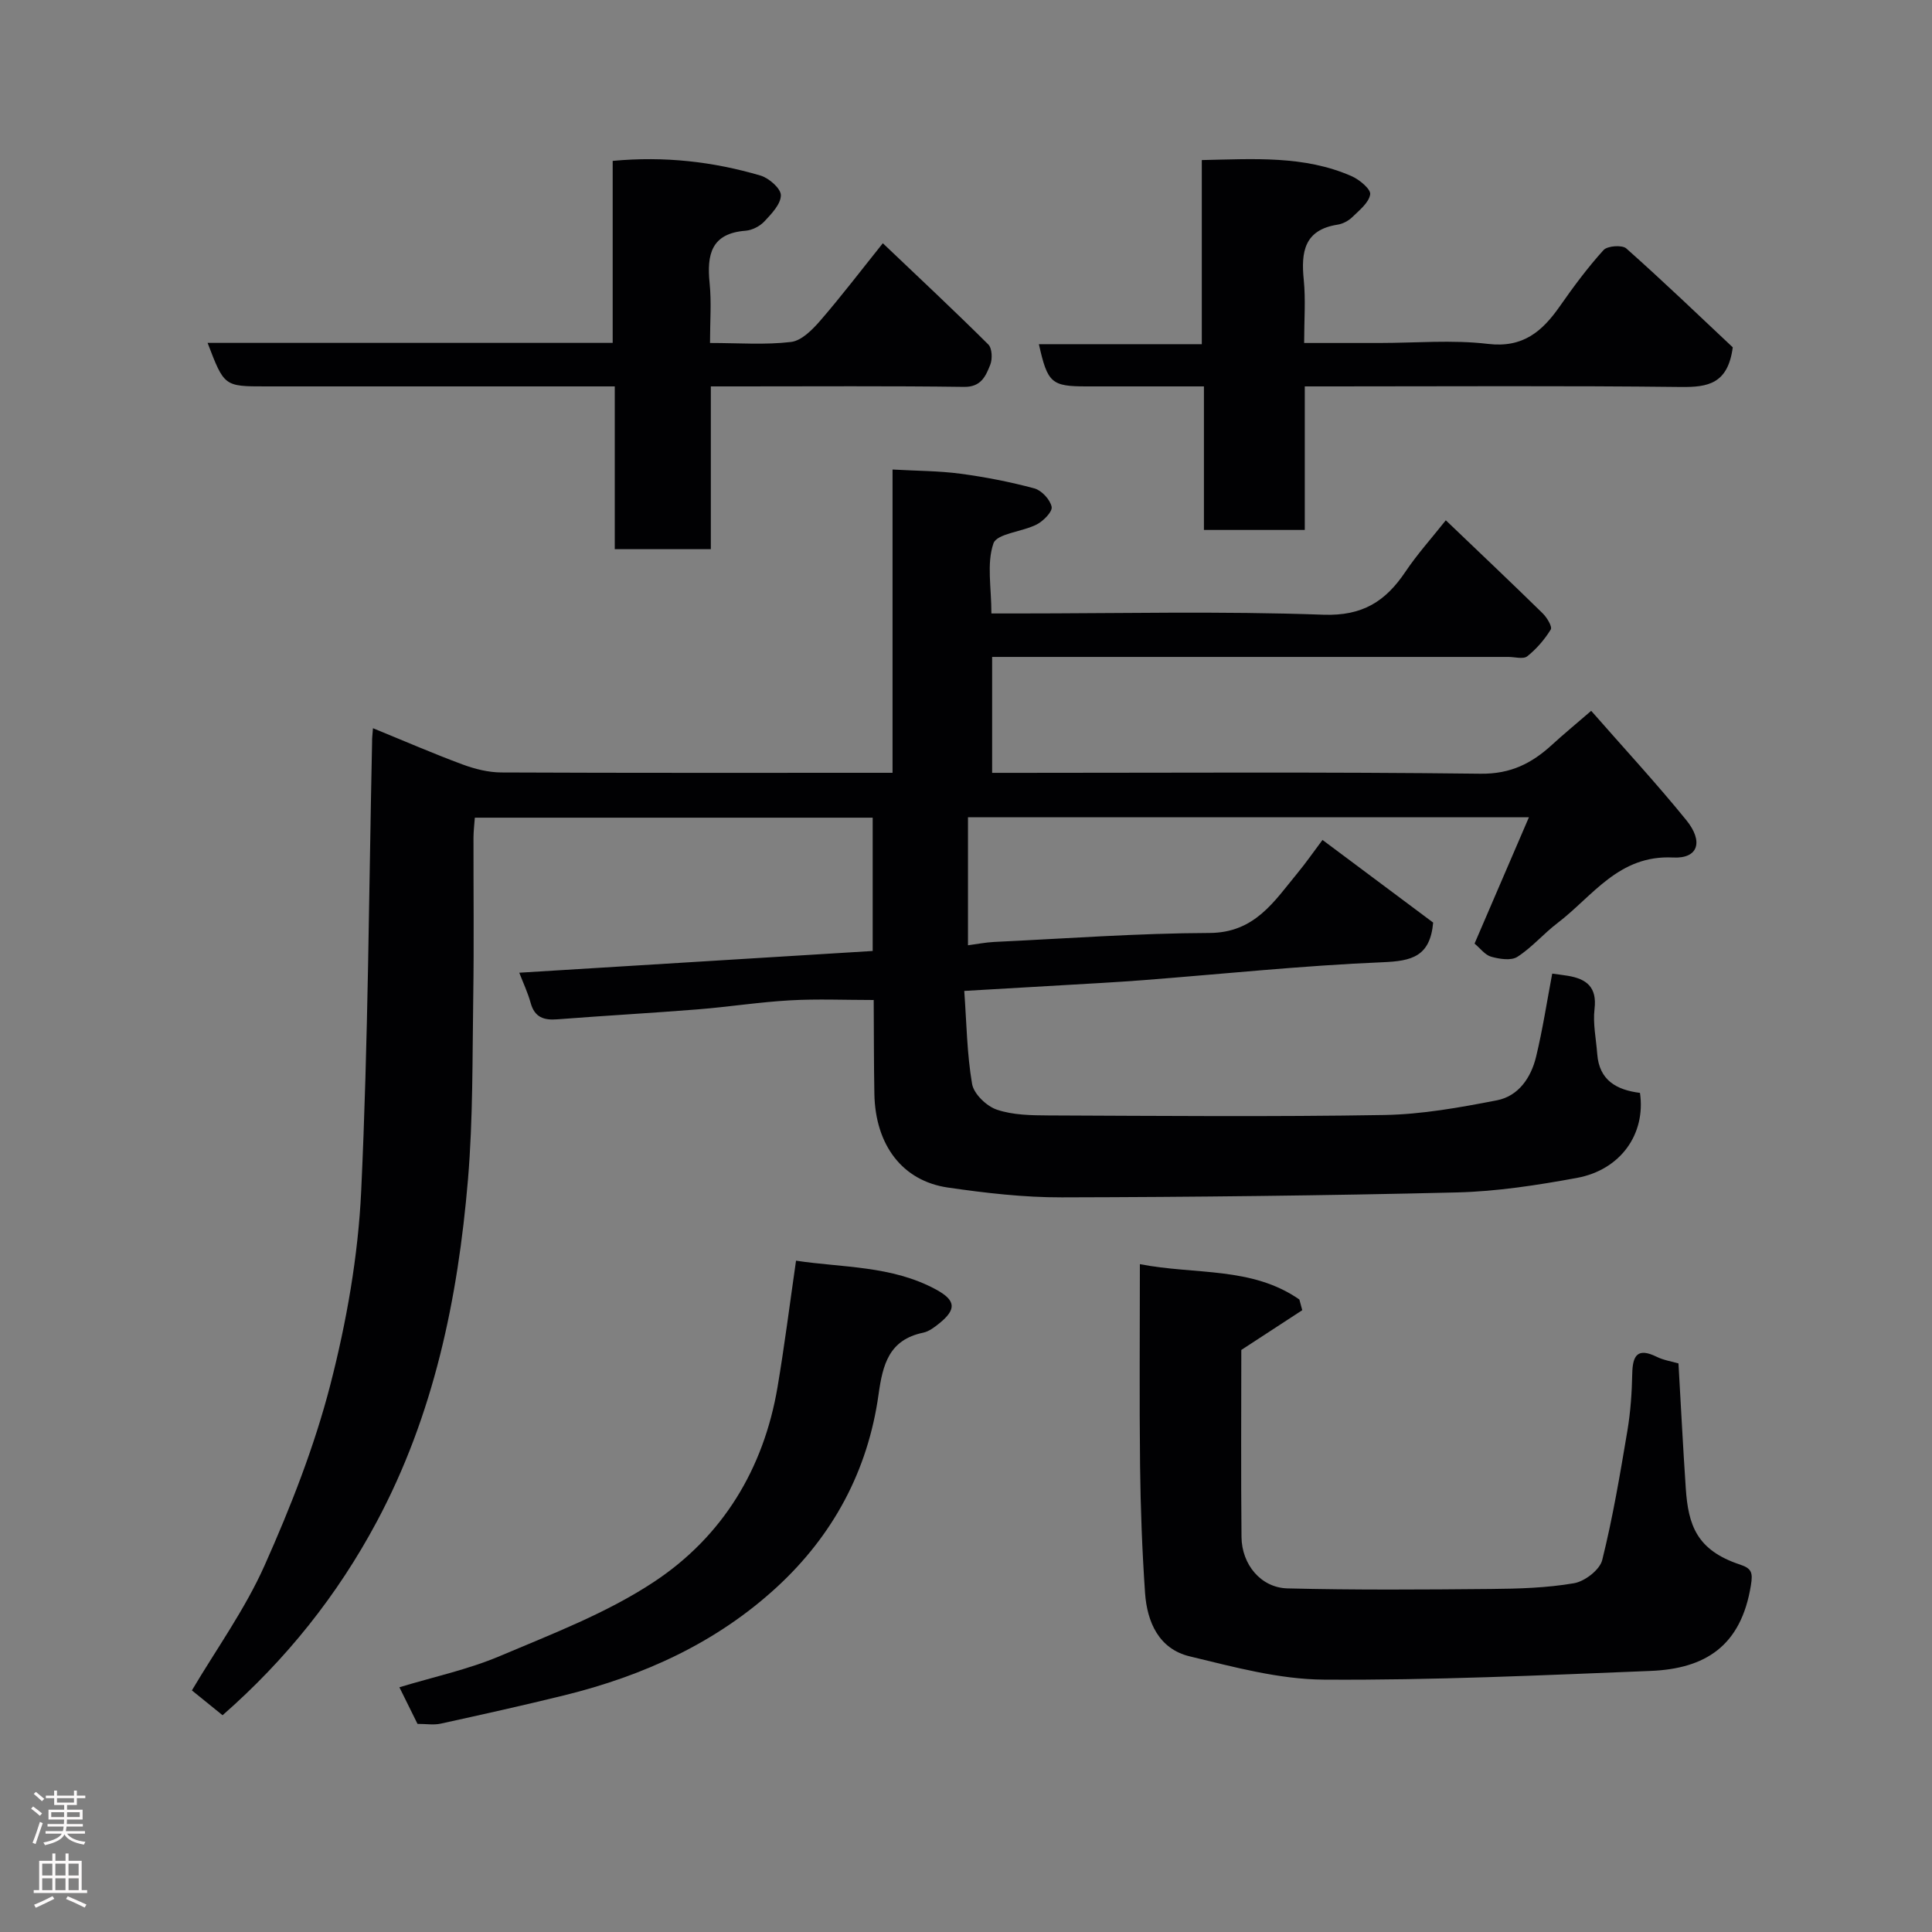 <svg enable-background="new 0 0 400 400" viewBox="0 0 400 400" xmlns="http://www.w3.org/2000/svg"><rect x="0" y="0" width="400" height="400" fill="#808080" stroke="none"/><g fill="#010103"><path d="m77.22 150.77c6.52 2.66 12.47 5.25 18.54 7.5 2.54.94 5.35 1.65 8.04 1.66 26.82.12 53.63.07 80.99.07 0-20.93 0-41.66 0-62.79 5.06.29 9.61.27 14.08.87 5.15.69 10.28 1.69 15.29 3.04 1.5.41 3.26 2.31 3.57 3.81.21.99-1.7 2.94-3.08 3.65-2.99 1.54-8.26 1.87-8.97 3.93-1.43 4.15-.42 9.13-.42 14.5h5.24c21.16 0 42.34-.51 63.48.26 8.15.29 12.89-2.78 17.01-8.91 2.45-3.65 5.43-6.95 8.35-10.64 6.93 6.63 13.55 12.89 20.06 19.27.88.86 2.02 2.76 1.67 3.34-1.28 2.08-2.96 4.03-4.87 5.55-.82.65-2.58.13-3.91.13-35.49 0-70.98 0-106.88 0v24h5.14c31.99 0 63.99-.21 95.98.18 6.25.08 10.61-2.15 14.82-6.01 2.4-2.2 4.92-4.27 8.09-7.01 6.78 7.74 13.49 14.99 19.7 22.64 3.58 4.42 2.47 7.99-2.72 7.73-11.29-.58-16.64 7.99-23.96 13.57-2.88 2.19-5.28 5.05-8.3 6.99-1.3.84-3.7.46-5.42-.02-1.29-.36-2.28-1.75-3.45-2.72 3.65-8.48 7.35-17.08 11.26-26.16-39.17 0-77.46 0-116.14 0v26.51c1.88-.25 3.64-.6 5.41-.69 14.87-.7 29.73-1.81 44.6-1.86 9.41-.04 13.4-6.58 18.27-12.47 1.66-2.01 3.15-4.16 5.12-6.79 7.78 5.81 15.56 11.63 22.91 17.11-.63 7.09-4.5 7.96-10.43 8.21-16.6.69-33.15 2.44-49.72 3.72-5.59.43-11.2.72-16.8 1.05-6.4.38-12.81.75-20.13 1.17.48 6.61.55 13.02 1.62 19.26.36 2.07 2.99 4.6 5.12 5.32 3.33 1.13 7.12 1.18 10.72 1.2 23.16.09 46.33.3 69.48-.09 7.8-.13 15.64-1.55 23.33-3.04 4.49-.87 7.08-4.71 8.12-9.02 1.37-5.67 2.25-11.47 3.34-17.21 1.03.14 2.12.26 3.19.44 3.89.64 6.12 2.32 5.57 6.88-.36 3.04.33 6.21.56 9.32.41 5.48 4.03 7.44 8.85 8.05 1.23 8.47-3.97 15.94-13.09 17.61-8.19 1.5-16.53 2.8-24.84 3-27.25.66-54.52.96-81.78 1.02-7.86.02-15.78-.9-23.57-2.03-9.44-1.37-15.03-8.81-15.23-19.38-.12-6.5-.09-12.99-.14-19.49 0-.14-.16-.28.03.04-5.98 0-11.68-.25-17.35.07-6.39.36-12.73 1.36-19.11 1.87-9.69.77-19.39 1.31-29.08 2.06-2.79.22-4.69-.41-5.51-3.38-.6-2.17-1.58-4.24-2.36-6.27 24.43-1.5 48.64-2.99 73.17-4.5 0-9.2 0-18.26 0-27.6-27.34 0-54.6 0-82.37 0-.09 1.28-.27 2.7-.28 4.12-.02 11 .12 22-.05 32.99-.19 12.6-.04 25.25-1.09 37.79-2.08 24.69-7.06 48.75-18.9 70.89-8.14 15.22-18.75 28.51-31.91 40.04-2.17-1.76-4.31-3.48-6.35-5.14 5.07-8.56 11-16.79 15.05-25.87 5.4-12.11 10.32-24.63 13.62-37.44 3.36-13.06 5.75-26.63 6.38-40.08 1.45-30.99 1.59-62.05 2.26-93.08-.02-.66.07-1.32.18-2.74z"/><path d="m269.62 271.26c-4.05 2.64-8.11 5.29-12.62 8.23 0 12.43-.09 25.59.04 38.74.06 5.69 4.02 10.49 9.52 10.63 14.02.35 28.06.25 42.09.12 5.76-.05 11.58-.22 17.23-1.19 2.23-.38 5.33-2.77 5.84-4.79 2.2-8.83 3.71-17.84 5.22-26.82.65-3.88.92-7.85 1-11.79.08-3.82 1.13-5.41 5.06-3.48 1.44.71 3.1.96 4.51 1.37.5 8.68.93 17.26 1.51 25.83.51 7.63 2.23 12.84 11.24 15.82 2.44.81 2.66 1.7 2.25 4.26-2.03 12.64-9.47 17.31-20.83 17.76-22.52.9-45.05 1.95-67.58 1.8-9.29-.06-18.65-2.62-27.79-4.82-6.36-1.53-8.82-7.07-9.24-13.14-.6-8.74-.93-17.52-1.03-26.29-.16-13.63-.04-27.27-.04-41.77 11.42 2.23 23.16.45 33.02 7.32.2.73.4 1.47.6 2.21z"/><path d="m42.98 70.99h83.87c0-12.65 0-25.04 0-37.68 10.77-1.01 20.81.16 30.61 3.04 1.75.52 4.21 2.67 4.21 4.07 0 1.83-1.93 3.84-3.41 5.42-.94 1-2.53 1.82-3.89 1.93-7.15.54-8.05 4.96-7.45 10.88.4 3.92.08 7.91.08 12.36 5.9 0 11.4.43 16.77-.21 2.19-.26 4.44-2.55 6.07-4.43 4.37-5.05 8.42-10.37 12.94-16.01 7.59 7.22 14.82 13.98 21.84 20.96.79.79.88 3 .4 4.2-.92 2.3-1.86 4.62-5.39 4.58-15.49-.21-30.98-.1-46.47-.1-1.82 0-3.63 0-5.99 0v33.7c-6.81 0-13.07 0-19.89 0 0-10.89 0-21.95 0-33.7-2.3 0-4.05 0-5.81 0-22.16 0-44.32 0-66.47 0-8.58 0-8.58 0-12.02-9.01z"/><path d="m358.75 71.91c-1 7.56-5.14 8.27-10.7 8.21-23.98-.28-47.96-.12-71.94-.12-1.81 0-3.62 0-5.97 0v29.72c-7.13 0-13.73 0-20.88 0 0-9.59 0-19.31 0-29.72-8.45 0-16.37 0-24.29 0-7.28 0-8.08-.68-9.88-8.74h33.73c0-12.87 0-25.25 0-38.12 10.85-.22 21.19-.97 30.99 3.32 1.63.71 4.04 2.71 3.87 3.78-.26 1.73-2.25 3.29-3.71 4.72-.78.76-1.95 1.38-3.02 1.55-6.92 1.07-7.61 5.65-7.02 11.44.41 4.1.08 8.27.08 13.06h15.59c7.49 0 15.07-.69 22.46.19 7.29.87 11.26-2.6 14.92-7.84 2.8-4.01 5.74-7.97 9.01-11.58.8-.89 3.86-1.11 4.72-.34 7.66 6.8 15.07 13.92 22.04 20.47z"/><path d="m86.44 356.91c-1.21-2.45-2.3-4.64-3.75-7.58 7.09-2.15 14.21-3.67 20.8-6.46 10.9-4.62 22.2-8.92 31.98-15.41 14.12-9.36 22.64-23.32 25.51-40.28 1.44-8.52 2.52-17.11 3.83-26.17 9.58 1.46 19.82.99 29 5.98 4.1 2.23 4.25 4.09.68 6.98-1 .81-2.16 1.7-3.37 1.95-7.08 1.48-8.36 6.59-9.23 12.82-2.2 15.74-9.41 29.15-21.09 39.89-12.5 11.49-27.55 18.31-43.9 22.35-8.52 2.1-17.08 4-25.65 5.88-1.44.32-2.99.05-4.81.05z"/></g><path d="m6.44 374.46.42-.45c.65.47 1.27.95 1.85 1.44l-.45.49c-.65-.56-1.25-1.06-1.82-1.48m.93 7.33-.63-.26c.55-1.36 1.05-2.8 1.52-4.33.19.1.38.19.59.27-.46 1.29-.95 2.73-1.48 4.32m-.38-10.38.44-.42c.43.34 1.01.82 1.74 1.44l-.49.49c-.53-.51-1.09-1.01-1.69-1.51m2.5.35h1.72v-1.04h.59v1.04h3.52v-1.04h.59v1.04h1.75v.53h-1.75v1.42h-2.03v.97h3.22v2.03h-3.24c0 .35-.01.66-.03.93h3.32v.53h-3.37c-.03.27-.08.58-.15.94h3.96v.53h-3.71c.67.92 1.93 1.48 3.79 1.68-.13.24-.23.44-.29.59-2.13-.38-3.48-1.08-4.04-2.12-.43.97-1.77 1.72-4.03 2.23-.09-.19-.2-.37-.33-.55 2.1-.42 3.37-1.03 3.81-1.83h-3.36v-.53h3.58c.08-.29.13-.61.16-.94h-3.33v-.53h3.39c.02-.27.04-.58.04-.93h-3.23v-2.03h3.25v-.97h-2.07v-1.42h-1.73zm1.12 3.44v1h2.65c.01-.3.02-.44.01-.4v-.25-.35zm1.19-2h3.52v-.91h-3.52zm4.71 2h-2.63v.59c0 .16-.01.28-.01.4h2.64z" fill="#fcfafa"/><path d="m13.56 383.74h.63v1.52h2.72v6.07h1.13v.6h-11.06v-.6h1.13v-6.07h2.73v-1.52h.63v1.52h2.1v-1.52zm-2.69 8.83.38.56c-1.24.63-2.53 1.25-3.85 1.85-.1-.21-.21-.42-.34-.63 1.36-.55 2.63-1.15 3.81-1.78m-2.13-4.27h2.1v-2.45h-2.1zm0 3.04h2.1v-2.46h-2.1zm2.72-3.04h2.1v-2.45h-2.1zm0 3.04h2.1v-2.46h-2.1zm6.07 3.6c-1.41-.71-2.7-1.3-3.86-1.78l.35-.56c1.45.62 2.75 1.19 3.88 1.72zm-1.25-9.09h-2.1v2.45h2.1zm-2.09 5.49h2.1v-2.46h-2.1z" fill="#fcfafa"/></svg>